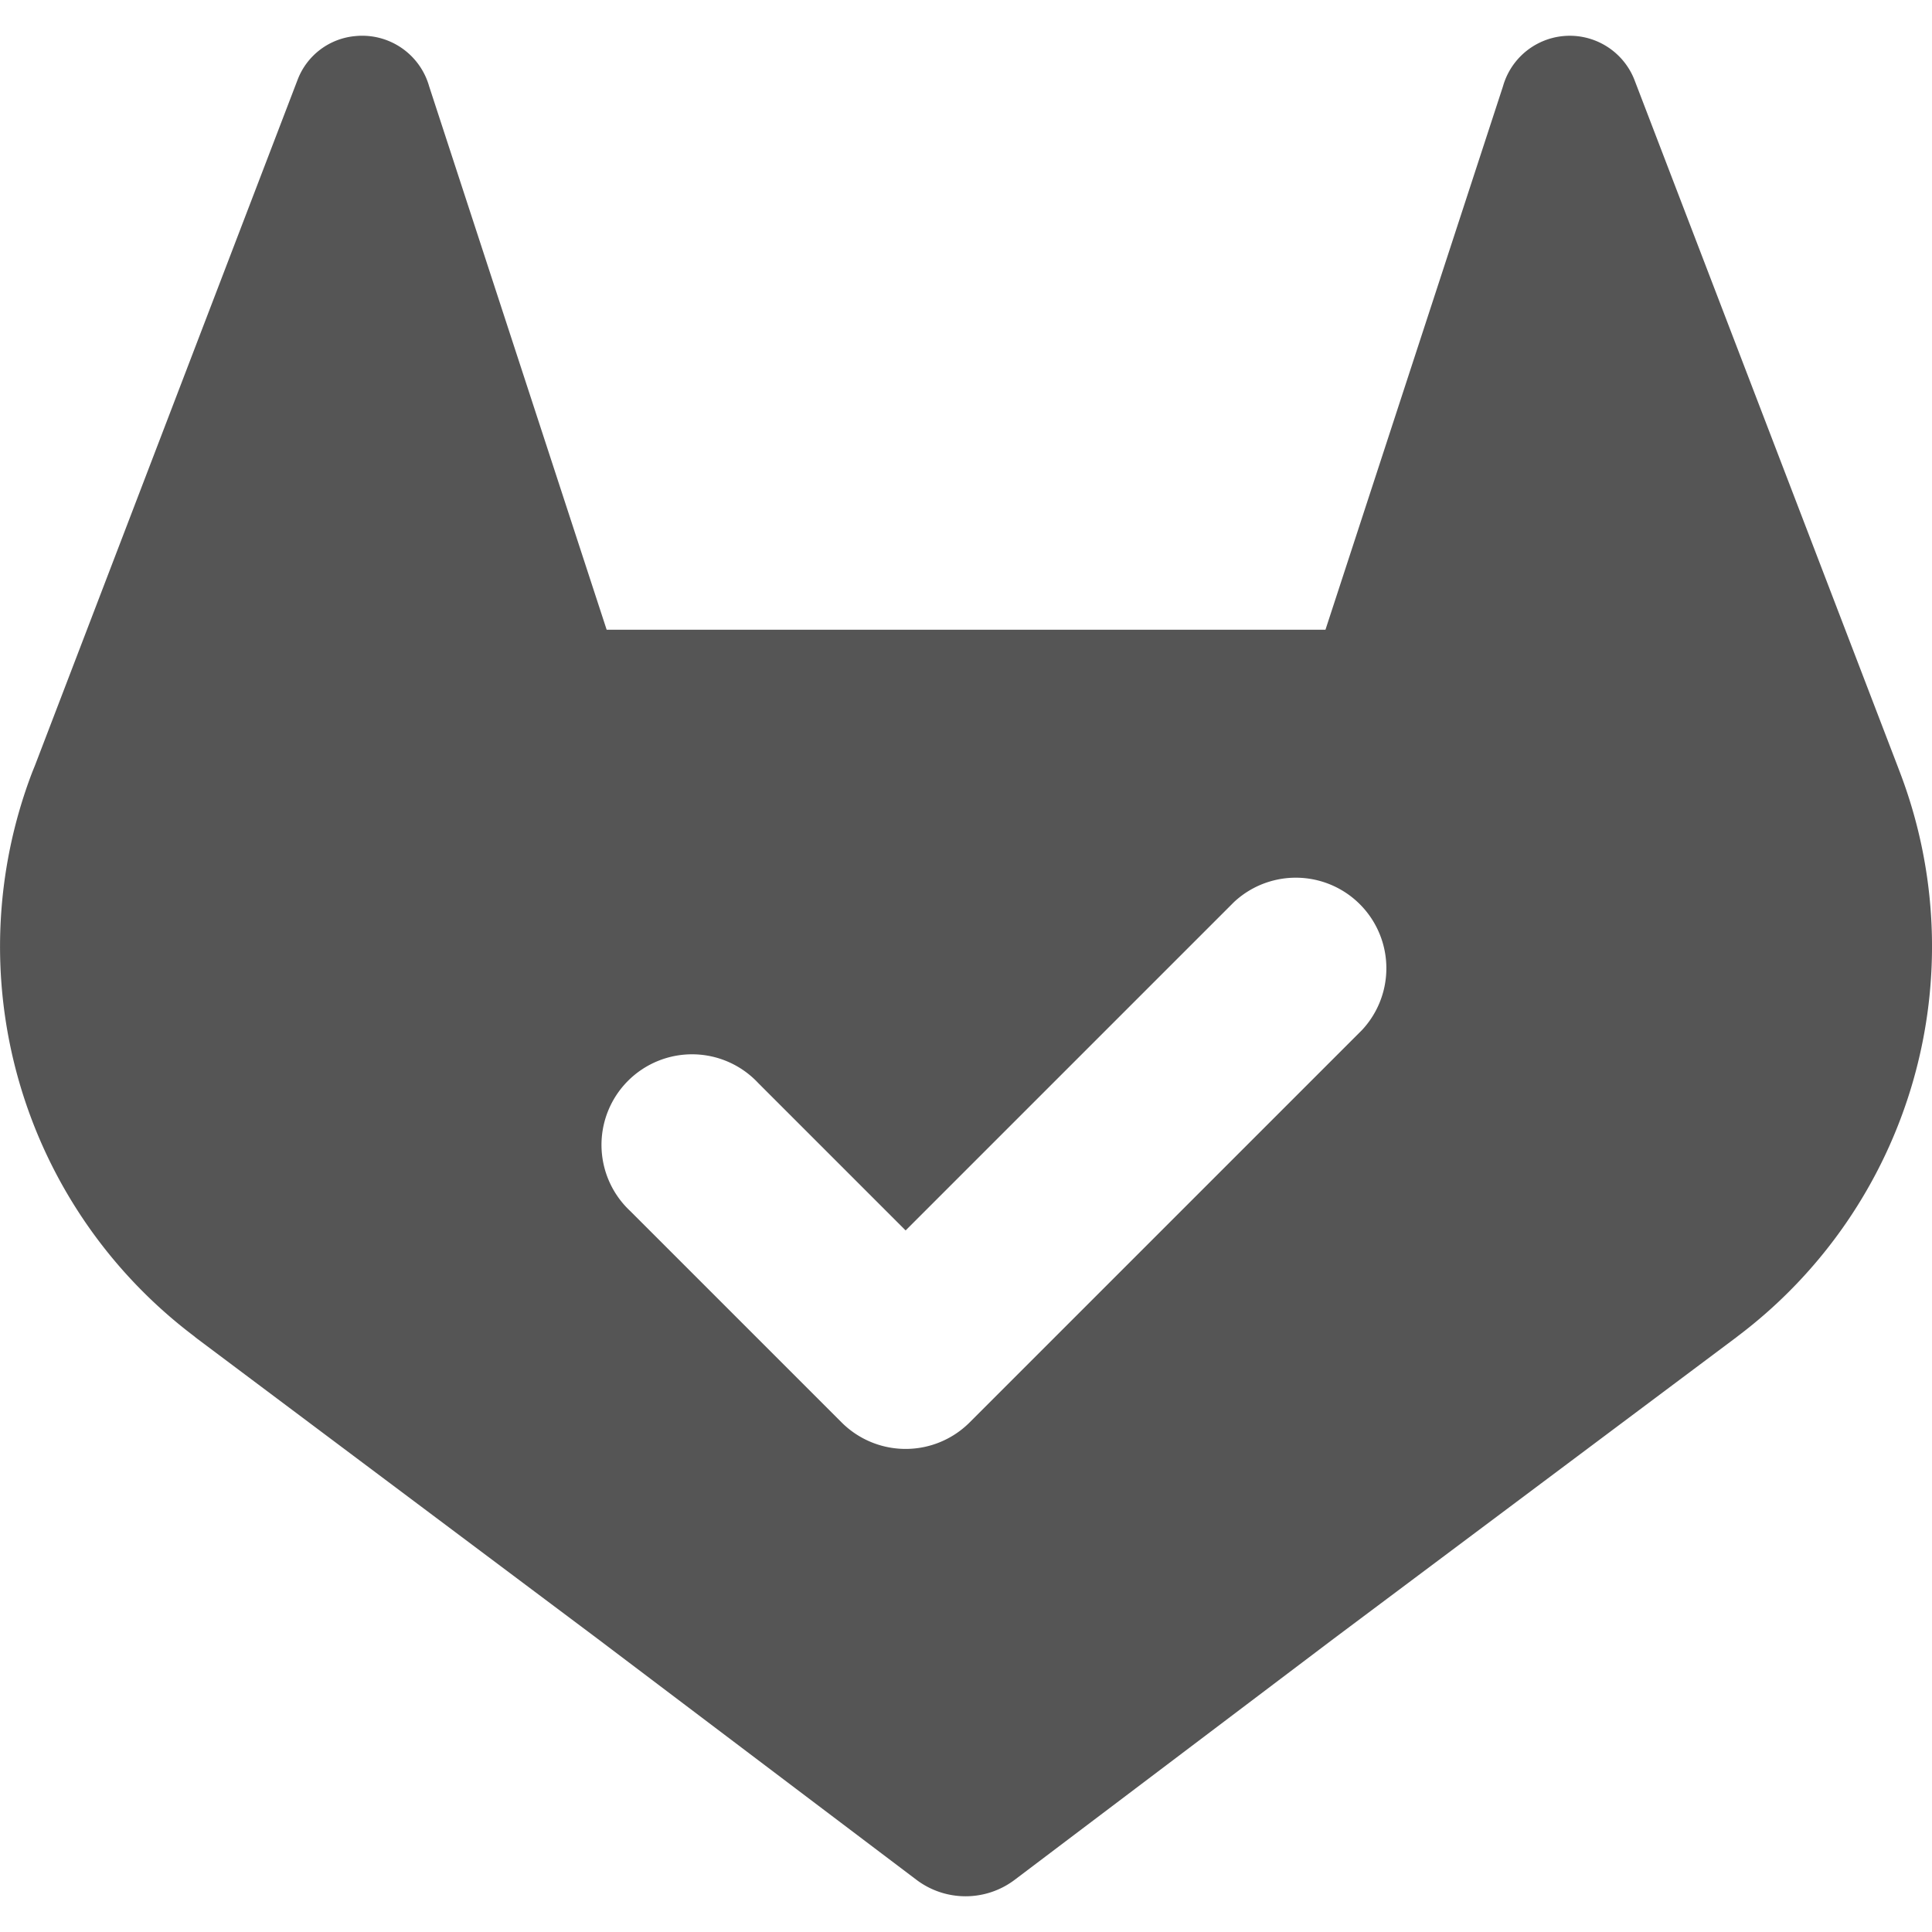 <svg width="16" height="16" viewBox="0 0 16 16" xmlns="http://www.w3.org/2000/svg">
    <path fill-rule="evenodd" clip-rule="evenodd"
        d="m15.712 6.337.022.058a4.043 4.043 0 0 1-1.343 4.671l-.01.008-3.336 2.497-1.643 1.242-.999.755a.675.675 0 0 1-.813 0l-.999-.755-1.643-1.242-3.313-2.483-.018-.014-.008-.007A4.043 4.043 0 0 1 .267 6.395l.023-.057L2.466.657a.565.565 0 0 1 .475-.358.576.576 0 0 1 .613.416l1.47 4.5h5.953l1.47-4.5a.575.575 0 0 1 1.087-.058l2.178 5.68ZM11.28 8.53a.75.75 0 0 0-1.06-1.06L7.5 10.19 6.28 8.97a.75.75 0 1 0-1.06 1.06l1.75 1.75a.75.75 0 0 0 1.06 0l3.25-3.25Z"
        fill="#555" />
</svg>